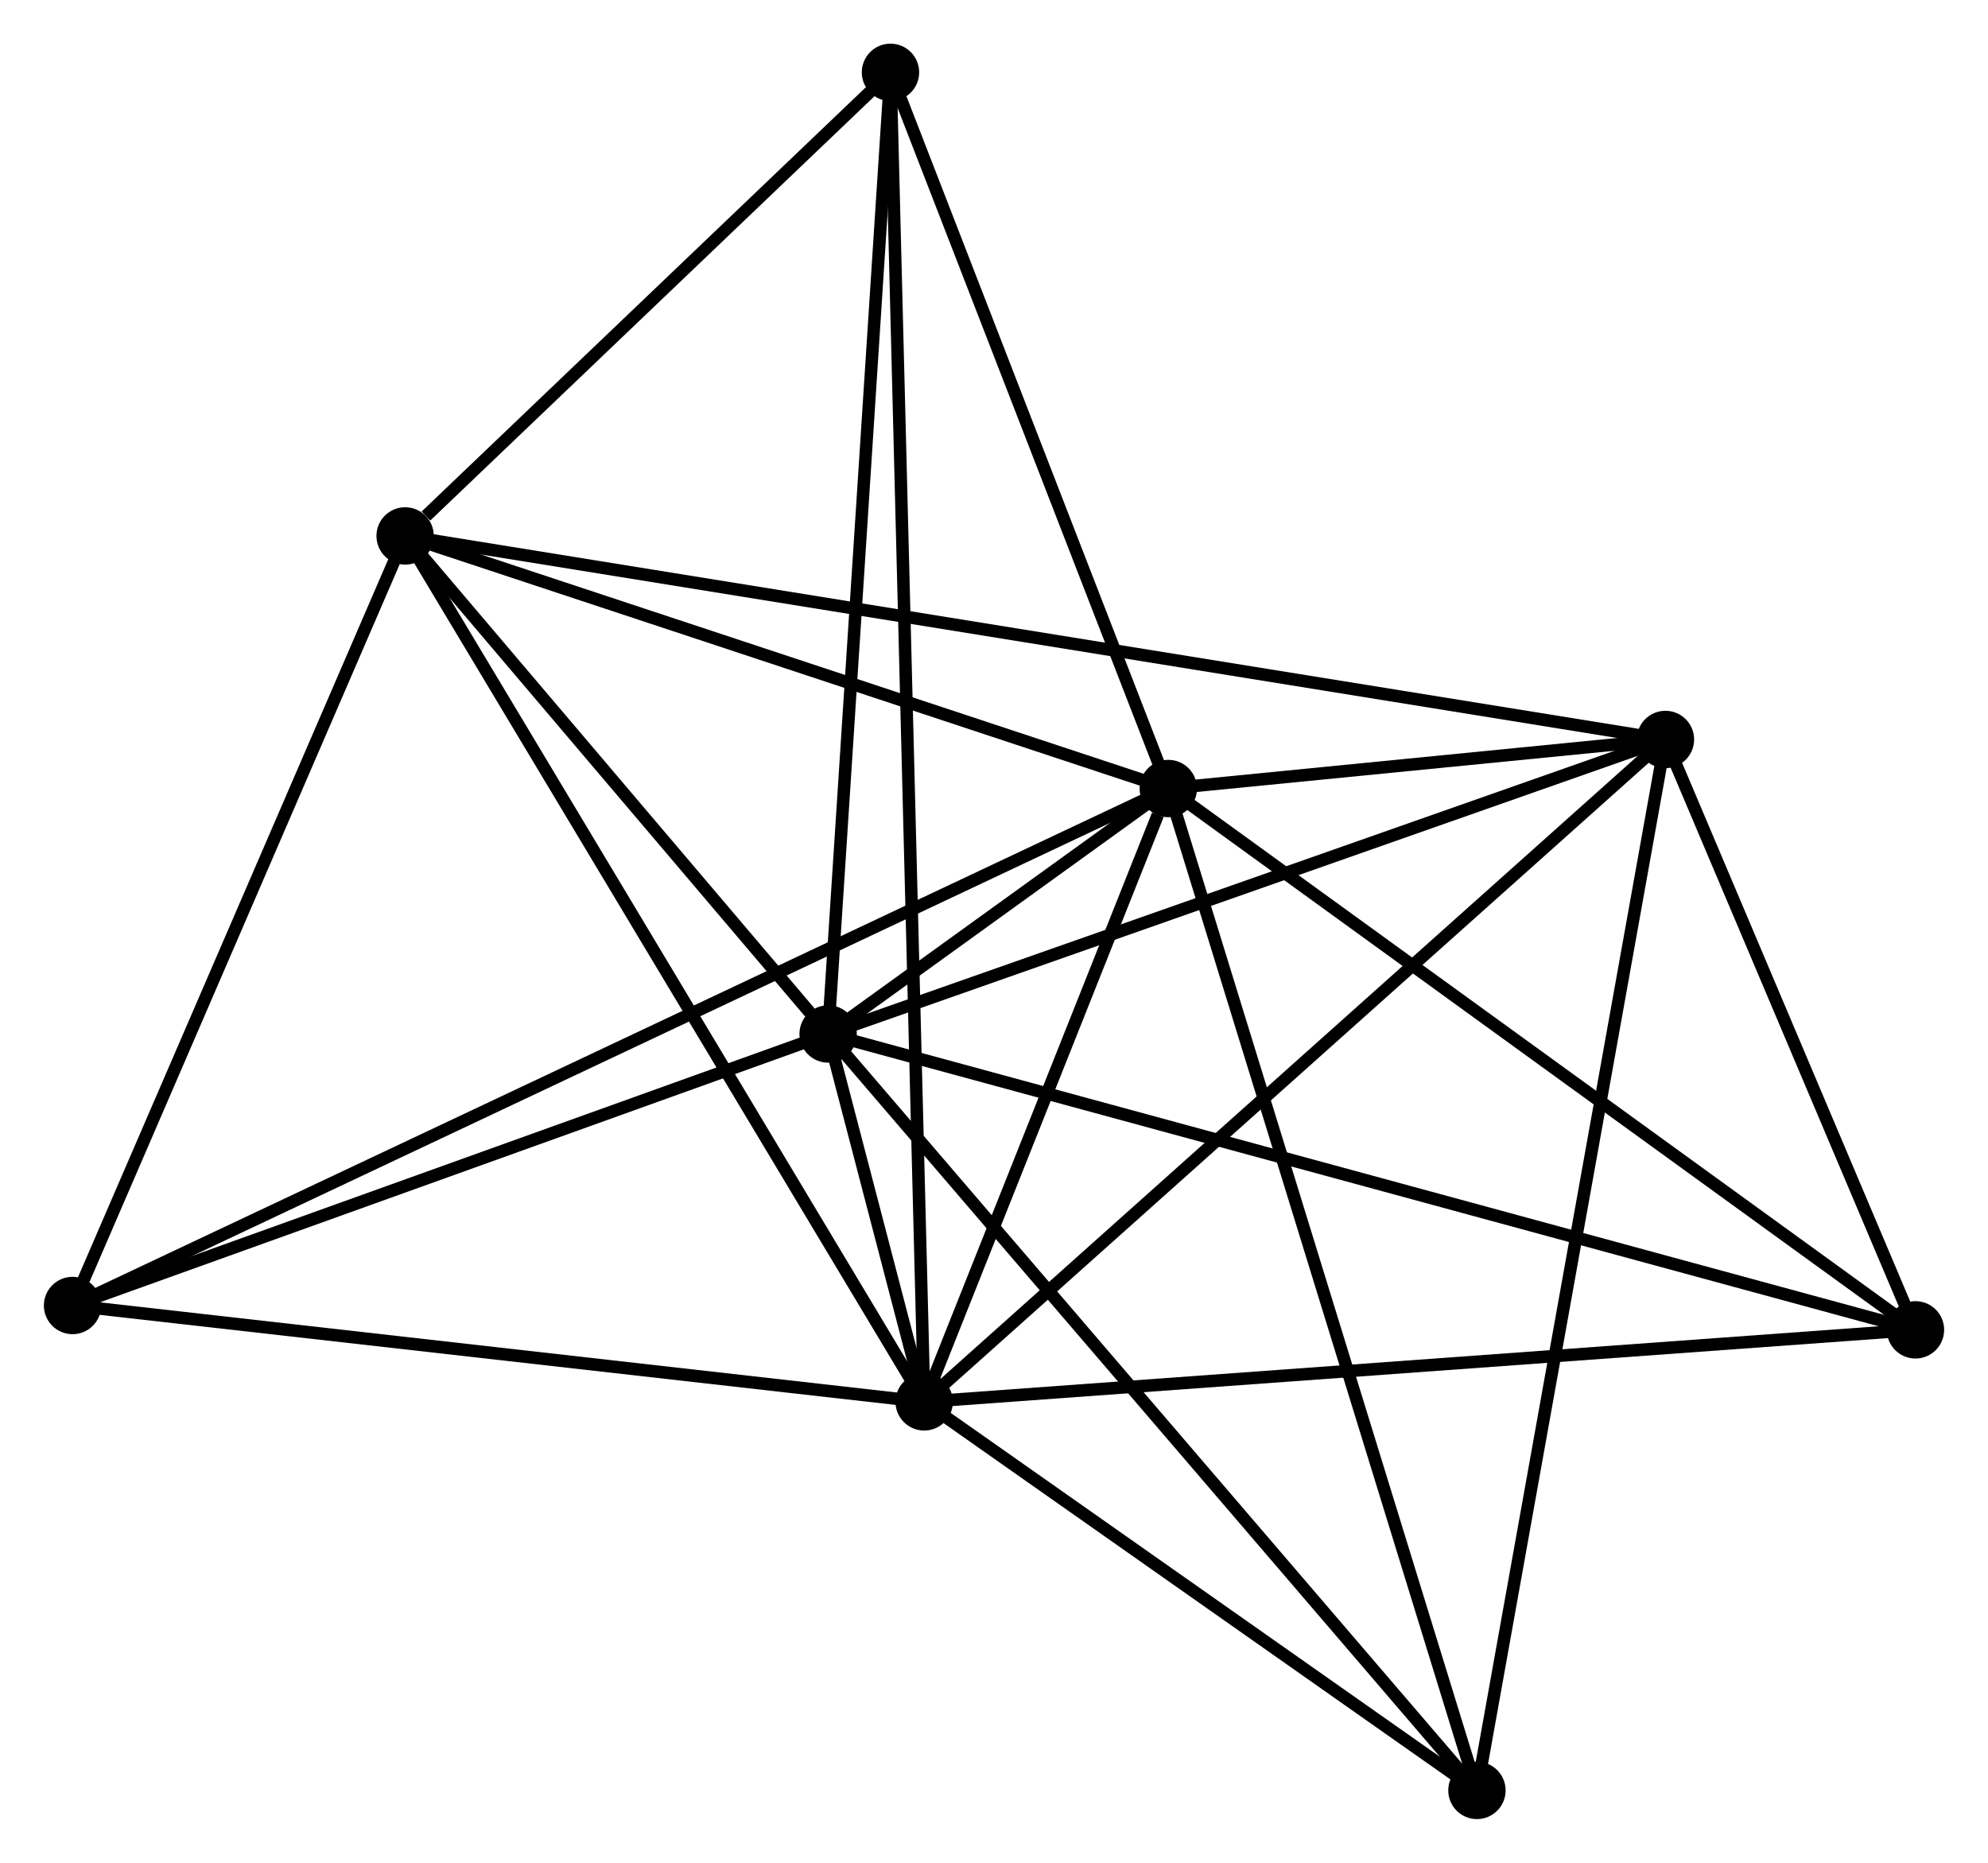 <?xml version="1.0" encoding="UTF-8" standalone="no"?>
<!DOCTYPE svg PUBLIC "-//W3C//DTD SVG 1.1//EN"
 "http://www.w3.org/Graphics/SVG/1.1/DTD/svg11.dtd">
<!-- Generated by graphviz version 2.36.0 (20140111.2315)
 -->
<!-- Title: %3 Pages: 1 -->
<svg width="159pt" height="149pt"
 viewBox="0.00 0.00 159.36 149.37" xmlns="http://www.w3.org/2000/svg" xmlns:xlink="http://www.w3.org/1999/xlink">
<g id="graph0" class="graph" transform="scale(1 1) rotate(0) translate(4 145.365)">
<title>%3</title>
<!-- 0 -->
<g id="node1" class="node"><title>0</title>
<ellipse fill="black" stroke="black" cx="62.38" cy="-62.455" rx="1.8" ry="1.8"/>
</g>
<!-- 1 -->
<g id="node2" class="node"><title>1</title>
<ellipse fill="black" stroke="black" cx="89.655" cy="-82.137" rx="1.8" ry="1.8"/>
</g>
<!-- 0&#45;&#45;1 -->
<g id="edge1" class="edge"><title>0&#45;&#45;1</title>
<path fill="none" stroke="black" d="M63.846,-63.514C68.538,-66.899 83.159,-77.449 88.046,-80.976"/>
</g>
<!-- 2 -->
<g id="node3" class="node"><title>2</title>
<ellipse fill="black" stroke="black" cx="70.082" cy="-32.956" rx="1.8" ry="1.8"/>
</g>
<!-- 0&#45;&#45;2 -->
<g id="edge2" class="edge"><title>0&#45;&#45;2</title>
<path fill="none" stroke="black" d="M62.885,-60.52C64.277,-55.188 68.158,-40.324 69.564,-34.938"/>
</g>
<!-- 3 -->
<g id="node4" class="node"><title>3</title>
<ellipse fill="black" stroke="black" cx="28.465" cy="-102.391" rx="1.8" ry="1.8"/>
</g>
<!-- 0&#45;&#45;3 -->
<g id="edge3" class="edge"><title>0&#45;&#45;3</title>
<path fill="none" stroke="black" d="M60.922,-64.171C55.344,-70.74 35.383,-94.245 29.879,-100.726"/>
</g>
<!-- 4 -->
<g id="node5" class="node"><title>4</title>
<ellipse fill="black" stroke="black" cx="129.515" cy="-86.07" rx="1.8" ry="1.8"/>
</g>
<!-- 0&#45;&#45;4 -->
<g id="edge4" class="edge"><title>0&#45;&#45;4</title>
<path fill="none" stroke="black" d="M64.316,-63.137C74.12,-66.585 118.177,-82.082 127.697,-85.431"/>
</g>
<!-- 5 -->
<g id="node6" class="node"><title>5</title>
<ellipse fill="black" stroke="black" cx="67.38" cy="-139.565" rx="1.8" ry="1.8"/>
</g>
<!-- 0&#45;&#45;5 -->
<g id="edge5" class="edge"><title>0&#45;&#45;5</title>
<path fill="none" stroke="black" d="M62.503,-64.361C63.195,-75.03 66.58,-127.232 67.261,-137.726"/>
</g>
<!-- 6 -->
<g id="node7" class="node"><title>6</title>
<ellipse fill="black" stroke="black" cx="1.8" cy="-40.683" rx="1.8" ry="1.8"/>
</g>
<!-- 0&#45;&#45;6 -->
<g id="edge6" class="edge"><title>0&#45;&#45;6</title>
<path fill="none" stroke="black" d="M60.632,-61.827C51.941,-58.704 13.416,-44.858 3.921,-41.445"/>
</g>
<!-- 7 -->
<g id="node8" class="node"><title>7</title>
<ellipse fill="black" stroke="black" cx="149.562" cy="-38.731" rx="1.8" ry="1.8"/>
</g>
<!-- 0&#45;&#45;7 -->
<g id="edge7" class="edge"><title>0&#45;&#45;7</title>
<path fill="none" stroke="black" d="M64.201,-61.96C75.546,-58.872 136.434,-42.304 147.751,-39.224"/>
</g>
<!-- 8 -->
<g id="node9" class="node"><title>8</title>
<ellipse fill="black" stroke="black" cx="114.401" cy="-1.8" rx="1.8" ry="1.8"/>
</g>
<!-- 0&#45;&#45;8 -->
<g id="edge8" class="edge"><title>0&#45;&#45;8</title>
<path fill="none" stroke="black" d="M63.666,-60.956C70.8,-52.637 105.471,-12.213 112.969,-3.47"/>
</g>
<!-- 1&#45;&#45;2 -->
<g id="edge9" class="edge"><title>1&#45;&#45;2</title>
<path fill="none" stroke="black" d="M88.814,-80.024C85.595,-71.934 74.074,-42.988 70.898,-35.007"/>
</g>
<!-- 1&#45;&#45;3 -->
<g id="edge10" class="edge"><title>1&#45;&#45;3</title>
<path fill="none" stroke="black" d="M87.89,-82.721C79.111,-85.627 40.198,-98.508 30.607,-101.682"/>
</g>
<!-- 1&#45;&#45;4 -->
<g id="edge11" class="edge"><title>1&#45;&#45;4</title>
<path fill="none" stroke="black" d="M91.798,-82.348C98.784,-83.038 120.832,-85.213 127.552,-85.876"/>
</g>
<!-- 1&#45;&#45;5 -->
<g id="edge12" class="edge"><title>1&#45;&#45;5</title>
<path fill="none" stroke="black" d="M88.914,-84.048C85.532,-92.767 71.582,-128.733 68.147,-137.588"/>
</g>
<!-- 1&#45;&#45;6 -->
<g id="edge13" class="edge"><title>1&#45;&#45;6</title>
<path fill="none" stroke="black" d="M87.82,-81.271C76.387,-75.876 15.029,-46.925 3.625,-41.544"/>
</g>
<!-- 1&#45;&#45;7 -->
<g id="edge14" class="edge"><title>1&#45;&#45;7</title>
<path fill="none" stroke="black" d="M91.136,-81.064C99.352,-75.111 139.277,-46.183 147.913,-39.926"/>
</g>
<!-- 1&#45;&#45;8 -->
<g id="edge15" class="edge"><title>1&#45;&#45;8</title>
<path fill="none" stroke="black" d="M90.267,-80.151C93.691,-69.036 110.443,-14.649 113.811,-3.716"/>
</g>
<!-- 2&#45;&#45;3 -->
<g id="edge16" class="edge"><title>2&#45;&#45;3</title>
<path fill="none" stroke="black" d="M69.053,-34.673C63.345,-44.196 35.61,-90.471 29.611,-100.48"/>
</g>
<!-- 2&#45;&#45;4 -->
<g id="edge17" class="edge"><title>2&#45;&#45;4</title>
<path fill="none" stroke="black" d="M71.551,-34.269C79.702,-41.554 119.312,-76.952 127.879,-84.608"/>
</g>
<!-- 2&#45;&#45;5 -->
<g id="edge18" class="edge"><title>2&#45;&#45;5</title>
<path fill="none" stroke="black" d="M70.035,-34.807C69.707,-47.747 67.76,-124.558 67.428,-137.664"/>
</g>
<!-- 2&#45;&#45;6 -->
<g id="edge19" class="edge"><title>2&#45;&#45;6</title>
<path fill="none" stroke="black" d="M68.112,-33.179C58.141,-34.308 13.331,-39.378 3.648,-40.474"/>
</g>
<!-- 2&#45;&#45;7 -->
<g id="edge20" class="edge"><title>2&#45;&#45;7</title>
<path fill="none" stroke="black" d="M72.046,-33.099C83.043,-33.898 136.85,-37.808 147.666,-38.594"/>
</g>
<!-- 2&#45;&#45;8 -->
<g id="edge21" class="edge"><title>2&#45;&#45;8</title>
<path fill="none" stroke="black" d="M71.556,-31.92C78.285,-27.189 106.042,-7.677 112.876,-2.872"/>
</g>
<!-- 3&#45;&#45;4 -->
<g id="edge22" class="edge"><title>3&#45;&#45;4</title>
<path fill="none" stroke="black" d="M30.576,-102.05C43.726,-99.926 114.299,-88.528 127.416,-86.409"/>
</g>
<!-- 3&#45;&#45;5 -->
<g id="edge23" class="edge"><title>3&#45;&#45;5</title>
<path fill="none" stroke="black" d="M30.137,-103.989C36.538,-110.103 59.442,-131.983 65.757,-138.015"/>
</g>
<!-- 3&#45;&#45;6 -->
<g id="edge24" class="edge"><title>3&#45;&#45;6</title>
<path fill="none" stroke="black" d="M27.696,-100.611C23.802,-91.6 6.303,-51.104 2.522,-42.353"/>
</g>
<!-- 4&#45;&#45;7 -->
<g id="edge25" class="edge"><title>4&#45;&#45;7</title>
<path fill="none" stroke="black" d="M130.376,-84.036C133.674,-76.249 145.473,-48.388 148.726,-40.705"/>
</g>
<!-- 4&#45;&#45;8 -->
<g id="edge26" class="edge"><title>4&#45;&#45;8</title>
<path fill="none" stroke="black" d="M129.141,-83.987C127.05,-72.328 116.819,-15.278 114.762,-3.81"/>
</g>
</g>
</svg>
